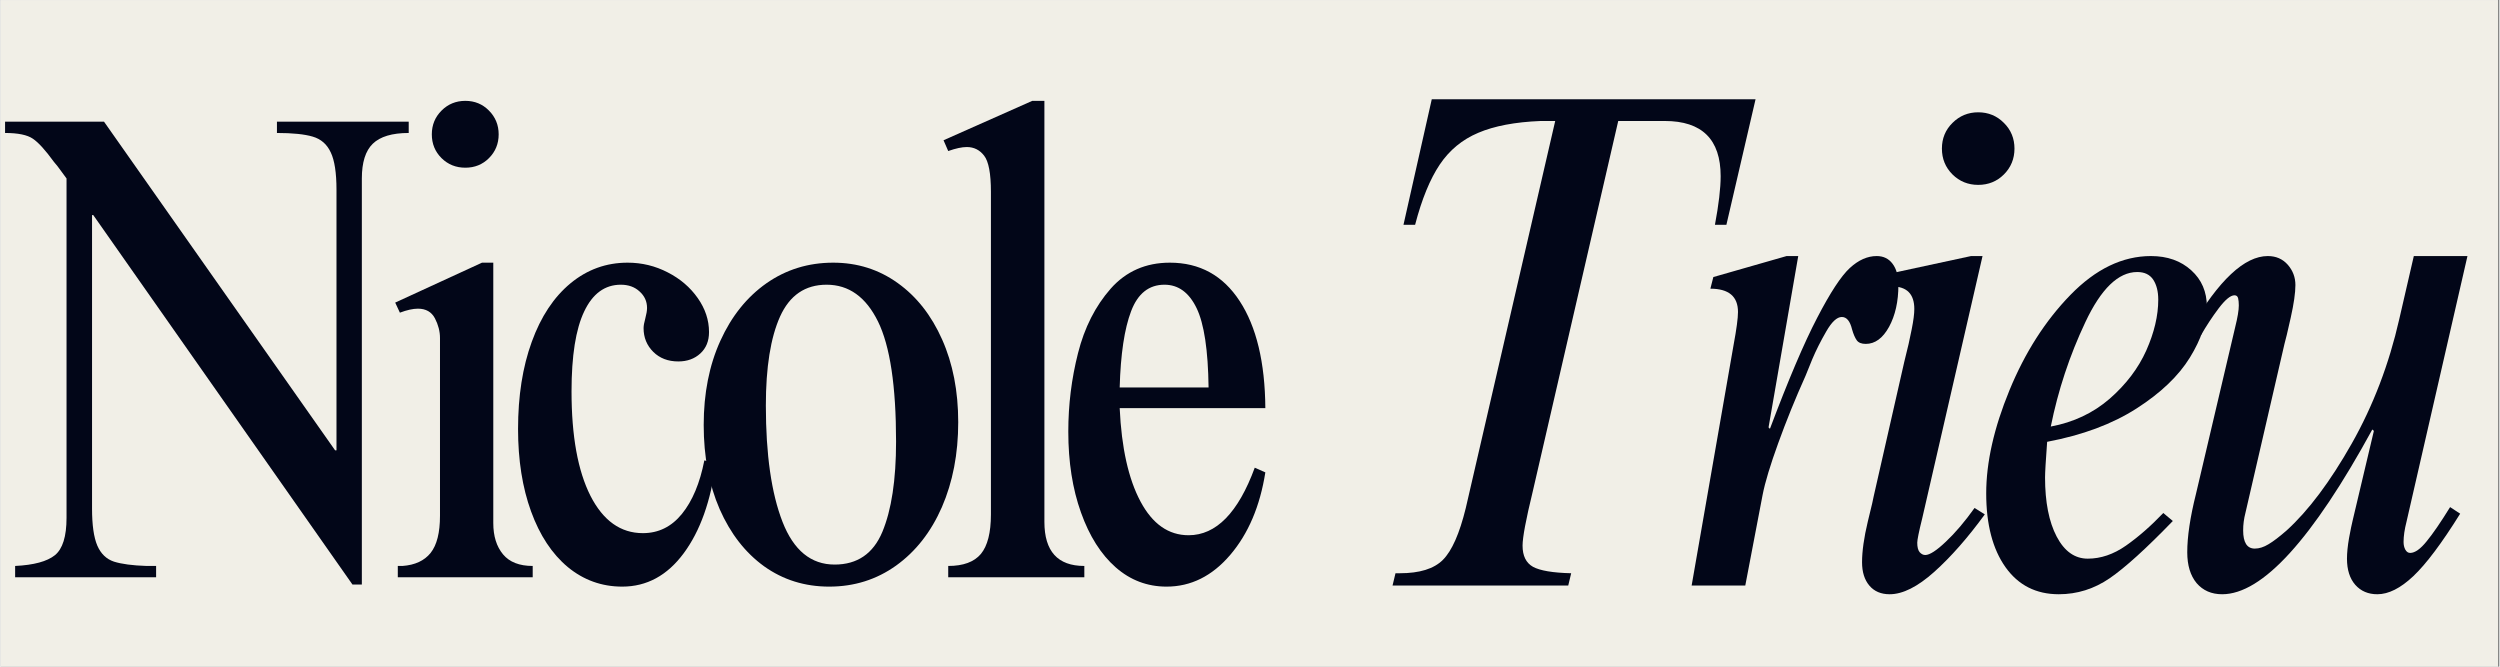 <svg xmlns="http://www.w3.org/2000/svg" xmlns:xlink="http://www.w3.org/1999/xlink" width="300" zoomAndPan="magnify" viewBox="0 0 224.88 60" height="80" preserveAspectRatio="xMidYMid meet" version="1.2"><rect x="0" y="0" width="224.88" height="60" fill="#808080" stroke="none"/><defs><clipPath id="55427ad2e0"><path d="M 0 0.016 L 224.762 0.016 L 224.762 59.984 L 0 59.984 Z M 0 0.016 "/></clipPath></defs><g id="b15fda4032"><g clip-rule="nonzero" clip-path="url(#55427ad2e0)"><path style=" stroke:none;fill-rule:nonzero;fill:#ffffff;fill-opacity:1;" d="M 0 0.016 L 224.879 0.016 L 224.879 59.984 L 0 59.984 Z M 0 0.016 "/><path style=" stroke:none;fill-rule:nonzero;fill:#f1efe7;fill-opacity:1;" d="M 0 0.016 L 224.879 0.016 L 224.879 59.984 L 0 59.984 Z M 0 0.016 "/></g><g style="fill:#020618;fill-opacity:1;"><g transform="translate(119.065, 52.701)"><path style="stroke:none" d="M 36.25 -32.469 L 35.219 -32.469 C 35.562 -34.301 35.734 -35.758 35.734 -36.844 C 35.734 -40.156 34.055 -41.812 30.703 -41.812 L 26.516 -41.812 L 18.812 -8.422 C 18.207 -5.941 17.906 -4.332 17.906 -3.594 C 17.906 -2.676 18.219 -2.039 18.844 -1.688 C 19.477 -1.344 20.625 -1.148 22.281 -1.109 L 22.016 0 L 6.203 0 L 6.469 -1.109 L 6.859 -1.109 C 8.641 -1.109 9.93 -1.508 10.734 -2.312 C 11.547 -3.125 12.234 -4.68 12.797 -6.984 L 20.844 -41.812 L 19.531 -41.812 C 17.227 -41.719 15.359 -41.363 13.922 -40.75 C 12.484 -40.145 11.328 -39.191 10.453 -37.891 C 9.578 -36.586 8.836 -34.781 8.234 -32.469 L 7.188 -32.469 L 9.734 -43.766 L 38.875 -43.766 Z M 36.25 -32.469 "/></g></g><g style="fill:#020618;fill-opacity:1;"><g transform="translate(149.765, 52.701)"><path style="stroke:none" d="M 12.016 -29.656 L 9.344 -14.234 L 9.469 -14.109 C 11.125 -18.504 12.539 -21.832 13.719 -24.094 C 14.895 -26.363 15.875 -27.859 16.656 -28.578 C 17.438 -29.297 18.242 -29.656 19.078 -29.656 C 19.68 -29.656 20.156 -29.426 20.5 -28.969 C 20.852 -28.508 21.031 -27.867 21.031 -27.047 C 21.031 -25.566 20.75 -24.312 20.188 -23.281 C 19.625 -22.258 18.926 -21.75 18.094 -21.75 C 17.707 -21.75 17.438 -21.859 17.281 -22.078 C 17.125 -22.297 16.984 -22.625 16.859 -23.062 C 16.68 -23.801 16.375 -24.172 15.938 -24.172 C 15.5 -24.172 15.031 -23.734 14.531 -22.859 C 14.031 -21.992 13.613 -21.164 13.281 -20.375 C 12.957 -19.594 12.754 -19.094 12.672 -18.875 C 11.754 -16.832 10.938 -14.816 10.219 -12.828 C 9.5 -10.848 9.031 -9.297 8.812 -8.172 L 7.25 0 L 2.422 0 L 6.203 -21.688 C 6.461 -23.082 6.594 -24.062 6.594 -24.625 C 6.594 -26.02 5.766 -26.719 4.109 -26.719 L 4.375 -27.766 L 10.969 -29.656 Z M 12.016 -29.656 "/></g></g><g style="fill:#020618;fill-opacity:1;"><g transform="translate(164.134, 52.701)"><path style="stroke:none" d="M 13.844 -42.594 C 14.758 -42.594 15.531 -42.273 16.156 -41.641 C 16.789 -41.016 17.109 -40.242 17.109 -39.328 C 17.109 -38.41 16.789 -37.633 16.156 -37 C 15.531 -36.375 14.758 -36.062 13.844 -36.062 C 12.938 -36.062 12.164 -36.375 11.531 -37 C 10.895 -37.633 10.578 -38.41 10.578 -39.328 C 10.578 -40.242 10.895 -41.016 11.531 -41.641 C 12.164 -42.273 12.938 -42.594 13.844 -42.594 Z M 14.234 -29.656 L 8.812 -6.078 C 8.508 -4.859 8.359 -4.117 8.359 -3.859 C 8.359 -3.461 8.43 -3.176 8.578 -3 C 8.734 -2.832 8.898 -2.75 9.078 -2.75 C 9.473 -2.75 10.094 -3.148 10.938 -3.953 C 11.789 -4.754 12.648 -5.766 13.516 -6.984 L 14.438 -6.406 C 12.914 -4.312 11.398 -2.586 9.891 -1.234 C 8.391 0.109 7.051 0.781 5.875 0.781 C 5.094 0.781 4.484 0.52 4.047 0 C 3.609 -0.52 3.391 -1.219 3.391 -2.094 C 3.391 -3.094 3.562 -4.312 3.906 -5.75 C 4.258 -7.188 4.438 -7.945 4.438 -8.031 L 7.188 -20.125 C 7.488 -21.301 7.711 -22.281 7.859 -23.062 C 8.016 -23.844 8.094 -24.453 8.094 -24.891 C 8.094 -26.242 7.422 -26.922 6.078 -26.922 C 5.859 -26.922 5.227 -26.852 4.188 -26.719 L 4.438 -27.766 L 13.203 -29.656 Z M 14.234 -29.656 "/></g></g><g style="fill:#020618;fill-opacity:1;"><g transform="translate(175.761, 52.701)"><path style="stroke:none" d="M 17.766 -29.656 C 19.242 -29.656 20.453 -29.227 21.391 -28.375 C 22.328 -27.531 22.797 -26.438 22.797 -25.094 C 22.797 -23.695 22.285 -22.172 21.266 -20.516 C 20.242 -18.859 18.645 -17.332 16.469 -15.938 C 14.289 -14.539 11.609 -13.539 8.422 -12.938 C 8.297 -11.238 8.234 -10.172 8.234 -9.734 C 8.234 -7.516 8.582 -5.738 9.281 -4.406 C 9.977 -3.082 10.91 -2.422 12.078 -2.422 C 13.254 -2.422 14.398 -2.812 15.516 -3.594 C 16.629 -4.375 17.75 -5.352 18.875 -6.531 L 19.734 -5.812 C 17.336 -3.332 15.441 -1.613 14.047 -0.656 C 12.648 0.301 11.125 0.781 9.469 0.781 C 7.426 0.781 5.828 -0.031 4.672 -1.656 C 3.516 -3.289 2.938 -5.504 2.938 -8.297 C 2.938 -11.086 3.633 -14.18 5.031 -17.578 C 6.426 -20.973 8.254 -23.832 10.516 -26.156 C 12.785 -28.488 15.203 -29.656 17.766 -29.656 Z M 8.75 -14.312 C 10.801 -14.695 12.566 -15.531 14.047 -16.812 C 15.523 -18.102 16.625 -19.551 17.344 -21.156 C 18.062 -22.77 18.422 -24.297 18.422 -25.734 C 18.422 -26.473 18.27 -27.07 17.969 -27.531 C 17.664 -27.988 17.188 -28.219 16.531 -28.219 C 14.832 -28.219 13.273 -26.711 11.859 -23.703 C 10.441 -20.703 9.406 -17.57 8.75 -14.312 Z M 8.75 -14.312 "/></g></g><g style="fill:#020618;fill-opacity:1;"><g transform="translate(193.527, 52.701)"><path style="stroke:none" d="M 10.516 -29.656 C 11.254 -29.656 11.852 -29.395 12.312 -28.875 C 12.77 -28.352 13 -27.742 13 -27.047 C 13 -26.348 12.859 -25.367 12.578 -24.109 C 12.297 -22.848 12.109 -22.062 12.016 -21.75 L 8.5 -6.531 C 8.363 -6.008 8.297 -5.488 8.297 -4.969 C 8.297 -3.875 8.645 -3.328 9.344 -3.328 C 9.738 -3.328 10.148 -3.457 10.578 -3.719 C 11.016 -3.977 11.562 -4.395 12.219 -4.969 C 14.176 -6.75 16.125 -9.348 18.062 -12.766 C 20 -16.191 21.426 -19.926 22.344 -23.969 L 23.656 -29.656 L 28.484 -29.656 L 23 -5.75 C 22.82 -5.051 22.734 -4.441 22.734 -3.922 C 22.734 -3.66 22.785 -3.43 22.891 -3.234 C 23.004 -3.035 23.148 -2.938 23.328 -2.938 C 23.754 -2.938 24.25 -3.285 24.812 -3.984 C 25.383 -4.68 26.086 -5.707 26.922 -7.062 L 27.828 -6.469 C 26.172 -3.812 24.766 -1.938 23.609 -0.844 C 22.461 0.238 21.383 0.781 20.375 0.781 C 19.551 0.781 18.891 0.5 18.391 -0.062 C 17.891 -0.633 17.641 -1.422 17.641 -2.422 C 17.641 -2.941 17.703 -3.562 17.828 -4.281 C 17.961 -5 18.07 -5.531 18.156 -5.875 L 20.062 -13.922 L 19.922 -14.047 C 14.523 -4.16 10.02 0.781 6.406 0.781 C 5.445 0.781 4.68 0.445 4.109 -0.219 C 3.547 -0.895 3.266 -1.82 3.266 -3 C 3.266 -4.395 3.523 -6.141 4.047 -8.234 L 7.578 -23.25 C 7.797 -24.125 7.906 -24.781 7.906 -25.219 C 7.906 -25.477 7.883 -25.691 7.844 -25.859 C 7.801 -26.035 7.691 -26.125 7.516 -26.125 C 7.16 -26.125 6.688 -25.734 6.094 -24.953 C 5.508 -24.172 4.977 -23.363 4.5 -22.531 L 3.594 -23.188 C 6.113 -27.5 8.422 -29.656 10.516 -29.656 Z M 10.516 -29.656 "/></g></g><g style="fill:#020618;fill-opacity:1;"><g transform="translate(-0.26, 51.952)"><path style="stroke:none" d="M 30.359 -11.422 L 30.484 -11.422 L 30.484 -34.875 C 30.484 -36.395 30.312 -37.516 29.969 -38.234 C 29.633 -38.961 29.094 -39.438 28.344 -39.656 C 27.602 -39.875 26.531 -39.984 25.125 -39.984 L 25.125 -41 L 36.984 -41 L 36.984 -39.984 C 35.492 -39.984 34.414 -39.66 33.75 -39.016 C 33.094 -38.379 32.766 -37.336 32.766 -35.891 L 32.766 0.656 L 31.922 0.656 L 8.594 -32.594 L 8.484 -32.594 L 8.484 -6.188 C 8.484 -4.707 8.641 -3.598 8.953 -2.859 C 9.273 -2.117 9.773 -1.633 10.453 -1.406 C 11.141 -1.188 12.125 -1.055 13.406 -1.016 L 14.25 -1.016 L 14.25 0 L 1.562 0 L 1.562 -1.016 C 3.25 -1.098 4.441 -1.422 5.141 -1.984 C 5.836 -2.547 6.188 -3.664 6.188 -5.344 L 6.188 -35.891 C 6.031 -36.098 5.859 -36.332 5.672 -36.594 C 5.492 -36.852 5.285 -37.117 5.047 -37.391 C 4.285 -38.441 3.656 -39.133 3.156 -39.469 C 2.656 -39.812 1.82 -39.984 0.656 -39.984 L 0.656 -41 L 9.562 -41 Z M 30.359 -11.422 "/></g></g><g style="fill:#020618;fill-opacity:1;"><g transform="translate(34.242, 51.952)"><path style="stroke:none" d="M 7.578 -42.875 C 8.422 -42.875 9.129 -42.582 9.703 -42 C 10.285 -41.414 10.578 -40.703 10.578 -39.859 C 10.578 -39.016 10.285 -38.301 9.703 -37.719 C 9.129 -37.145 8.422 -36.859 7.578 -36.859 C 6.734 -36.859 6.02 -37.145 5.438 -37.719 C 4.852 -38.301 4.562 -39.016 4.562 -39.859 C 4.562 -40.703 4.852 -41.414 5.438 -42 C 6.02 -42.582 6.734 -42.875 7.578 -42.875 Z M 10.094 -4.875 C 10.094 -3.707 10.383 -2.77 10.969 -2.062 C 11.551 -1.363 12.441 -1.016 13.641 -1.016 L 13.641 0 L 1.5 0 L 1.5 -1.016 L 1.922 -1.016 C 3.047 -1.098 3.891 -1.488 4.453 -2.188 C 5.016 -2.895 5.297 -4.008 5.297 -5.531 L 5.297 -21.531 C 5.297 -22.125 5.145 -22.711 4.844 -23.297 C 4.539 -23.879 4.031 -24.172 3.312 -24.172 C 2.863 -24.172 2.32 -24.051 1.688 -23.812 L 1.266 -24.719 L 9.078 -28.312 L 10.094 -28.312 Z M 10.094 -4.875 "/></g></g><g style="fill:#020618;fill-opacity:1;"><g transform="translate(44.94, 51.952)"><path style="stroke:none" d="M 11.484 -28.312 C 12.766 -28.312 13.969 -28.02 15.094 -27.438 C 16.219 -26.863 17.117 -26.094 17.797 -25.125 C 18.473 -24.164 18.812 -23.145 18.812 -22.062 C 18.812 -21.258 18.551 -20.617 18.031 -20.141 C 17.508 -19.66 16.848 -19.422 16.047 -19.422 C 15.129 -19.422 14.379 -19.707 13.797 -20.281 C 13.211 -20.863 12.922 -21.578 12.922 -22.422 C 12.922 -22.629 12.973 -22.922 13.078 -23.297 C 13.18 -23.68 13.234 -23.992 13.234 -24.234 C 13.234 -24.828 13.008 -25.32 12.562 -25.719 C 12.125 -26.125 11.562 -26.328 10.875 -26.328 C 9.438 -26.328 8.336 -25.523 7.578 -23.922 C 6.816 -22.328 6.438 -19.926 6.438 -16.719 C 6.438 -12.707 7.004 -9.578 8.141 -7.328 C 9.285 -5.086 10.859 -3.969 12.859 -3.969 C 14.266 -3.969 15.438 -4.547 16.375 -5.703 C 17.32 -6.867 17.992 -8.473 18.391 -10.516 L 19.422 -10.281 C 18.984 -6.875 18.02 -4.164 16.531 -2.156 C 15.051 -0.156 13.207 0.844 11 0.844 C 9.156 0.844 7.52 0.254 6.094 -0.922 C 4.676 -2.109 3.578 -3.773 2.797 -5.922 C 2.016 -8.066 1.625 -10.539 1.625 -13.344 C 1.625 -16.312 2.035 -18.926 2.859 -21.188 C 3.68 -23.457 4.844 -25.211 6.344 -26.453 C 7.844 -27.691 9.555 -28.312 11.484 -28.312 Z M 11.484 -28.312 "/></g></g><g style="fill:#020618;fill-opacity:1;"><g transform="translate(61.289, 51.952)"><path style="stroke:none" d="M 13.641 -28.312 C 15.805 -28.312 17.738 -27.703 19.438 -26.484 C 21.145 -25.266 22.477 -23.57 23.438 -21.406 C 24.406 -19.238 24.891 -16.754 24.891 -13.953 C 24.891 -11.109 24.398 -8.562 23.422 -6.312 C 22.441 -4.07 21.066 -2.316 19.297 -1.047 C 17.535 0.211 15.531 0.844 13.281 0.844 C 11.082 0.844 9.129 0.234 7.422 -0.984 C 5.723 -2.211 4.391 -3.926 3.422 -6.125 C 2.461 -8.332 1.984 -10.859 1.984 -13.703 C 1.984 -16.555 2.484 -19.082 3.484 -21.281 C 4.484 -23.488 5.863 -25.211 7.625 -26.453 C 9.395 -27.691 11.398 -28.312 13.641 -28.312 Z M 7.578 -15.453 C 7.578 -11.047 8.078 -7.555 9.078 -4.984 C 10.078 -2.422 11.641 -1.141 13.766 -1.141 C 15.805 -1.141 17.238 -2.117 18.062 -4.078 C 18.883 -6.047 19.297 -8.754 19.297 -12.203 C 19.297 -17.211 18.754 -20.816 17.672 -23.016 C 16.586 -25.223 15.047 -26.328 13.047 -26.328 C 11.117 -26.328 9.723 -25.375 8.859 -23.469 C 8.004 -21.57 7.578 -18.898 7.578 -15.453 Z M 7.578 -15.453 "/></g></g><g style="fill:#020618;fill-opacity:1;"><g transform="translate(83.889, 51.952)"><path style="stroke:none" d="M 10.047 -42.875 L 10.047 -4.984 C 10.047 -2.336 11.242 -1.016 13.641 -1.016 L 13.641 0 L 1.391 0 L 1.391 -1.016 C 2.742 -1.016 3.723 -1.375 4.328 -2.094 C 4.93 -2.82 5.234 -4.008 5.234 -5.656 L 5.234 -34.688 C 5.234 -36.332 5.031 -37.414 4.625 -37.938 C 4.227 -38.457 3.707 -38.719 3.062 -38.719 C 2.625 -38.719 2.066 -38.598 1.391 -38.359 L 0.969 -39.328 L 8.953 -42.875 Z M 10.047 -42.875 "/></g></g><g style="fill:#020618;fill-opacity:1;"><g transform="translate(94.587, 51.952)"><path style="stroke:none" d="M 10.641 -28.312 C 13.328 -28.312 15.422 -27.16 16.922 -24.859 C 18.43 -22.555 19.203 -19.344 19.234 -15.219 L 6.125 -15.219 C 6.289 -11.645 6.914 -8.844 8 -6.812 C 9.082 -4.789 10.523 -3.781 12.328 -3.781 C 14.805 -3.781 16.789 -5.805 18.281 -9.859 L 19.234 -9.438 C 18.754 -6.395 17.703 -3.922 16.078 -2.016 C 14.453 -0.109 12.539 0.844 10.344 0.844 C 8.613 0.844 7.086 0.266 5.766 -0.891 C 4.441 -2.055 3.398 -3.703 2.641 -5.828 C 1.879 -7.953 1.5 -10.379 1.5 -13.109 C 1.5 -15.516 1.789 -17.867 2.375 -20.172 C 2.957 -22.473 3.938 -24.406 5.312 -25.969 C 6.695 -27.531 8.473 -28.312 10.641 -28.312 Z M 6.125 -17.078 L 14.125 -17.078 C 14.082 -20.441 13.723 -22.82 13.047 -24.219 C 12.367 -25.625 11.406 -26.328 10.156 -26.328 C 8.758 -26.328 7.758 -25.535 7.156 -23.953 C 6.551 -22.367 6.207 -20.078 6.125 -17.078 Z M 6.125 -17.078 "/></g></g></g></svg>